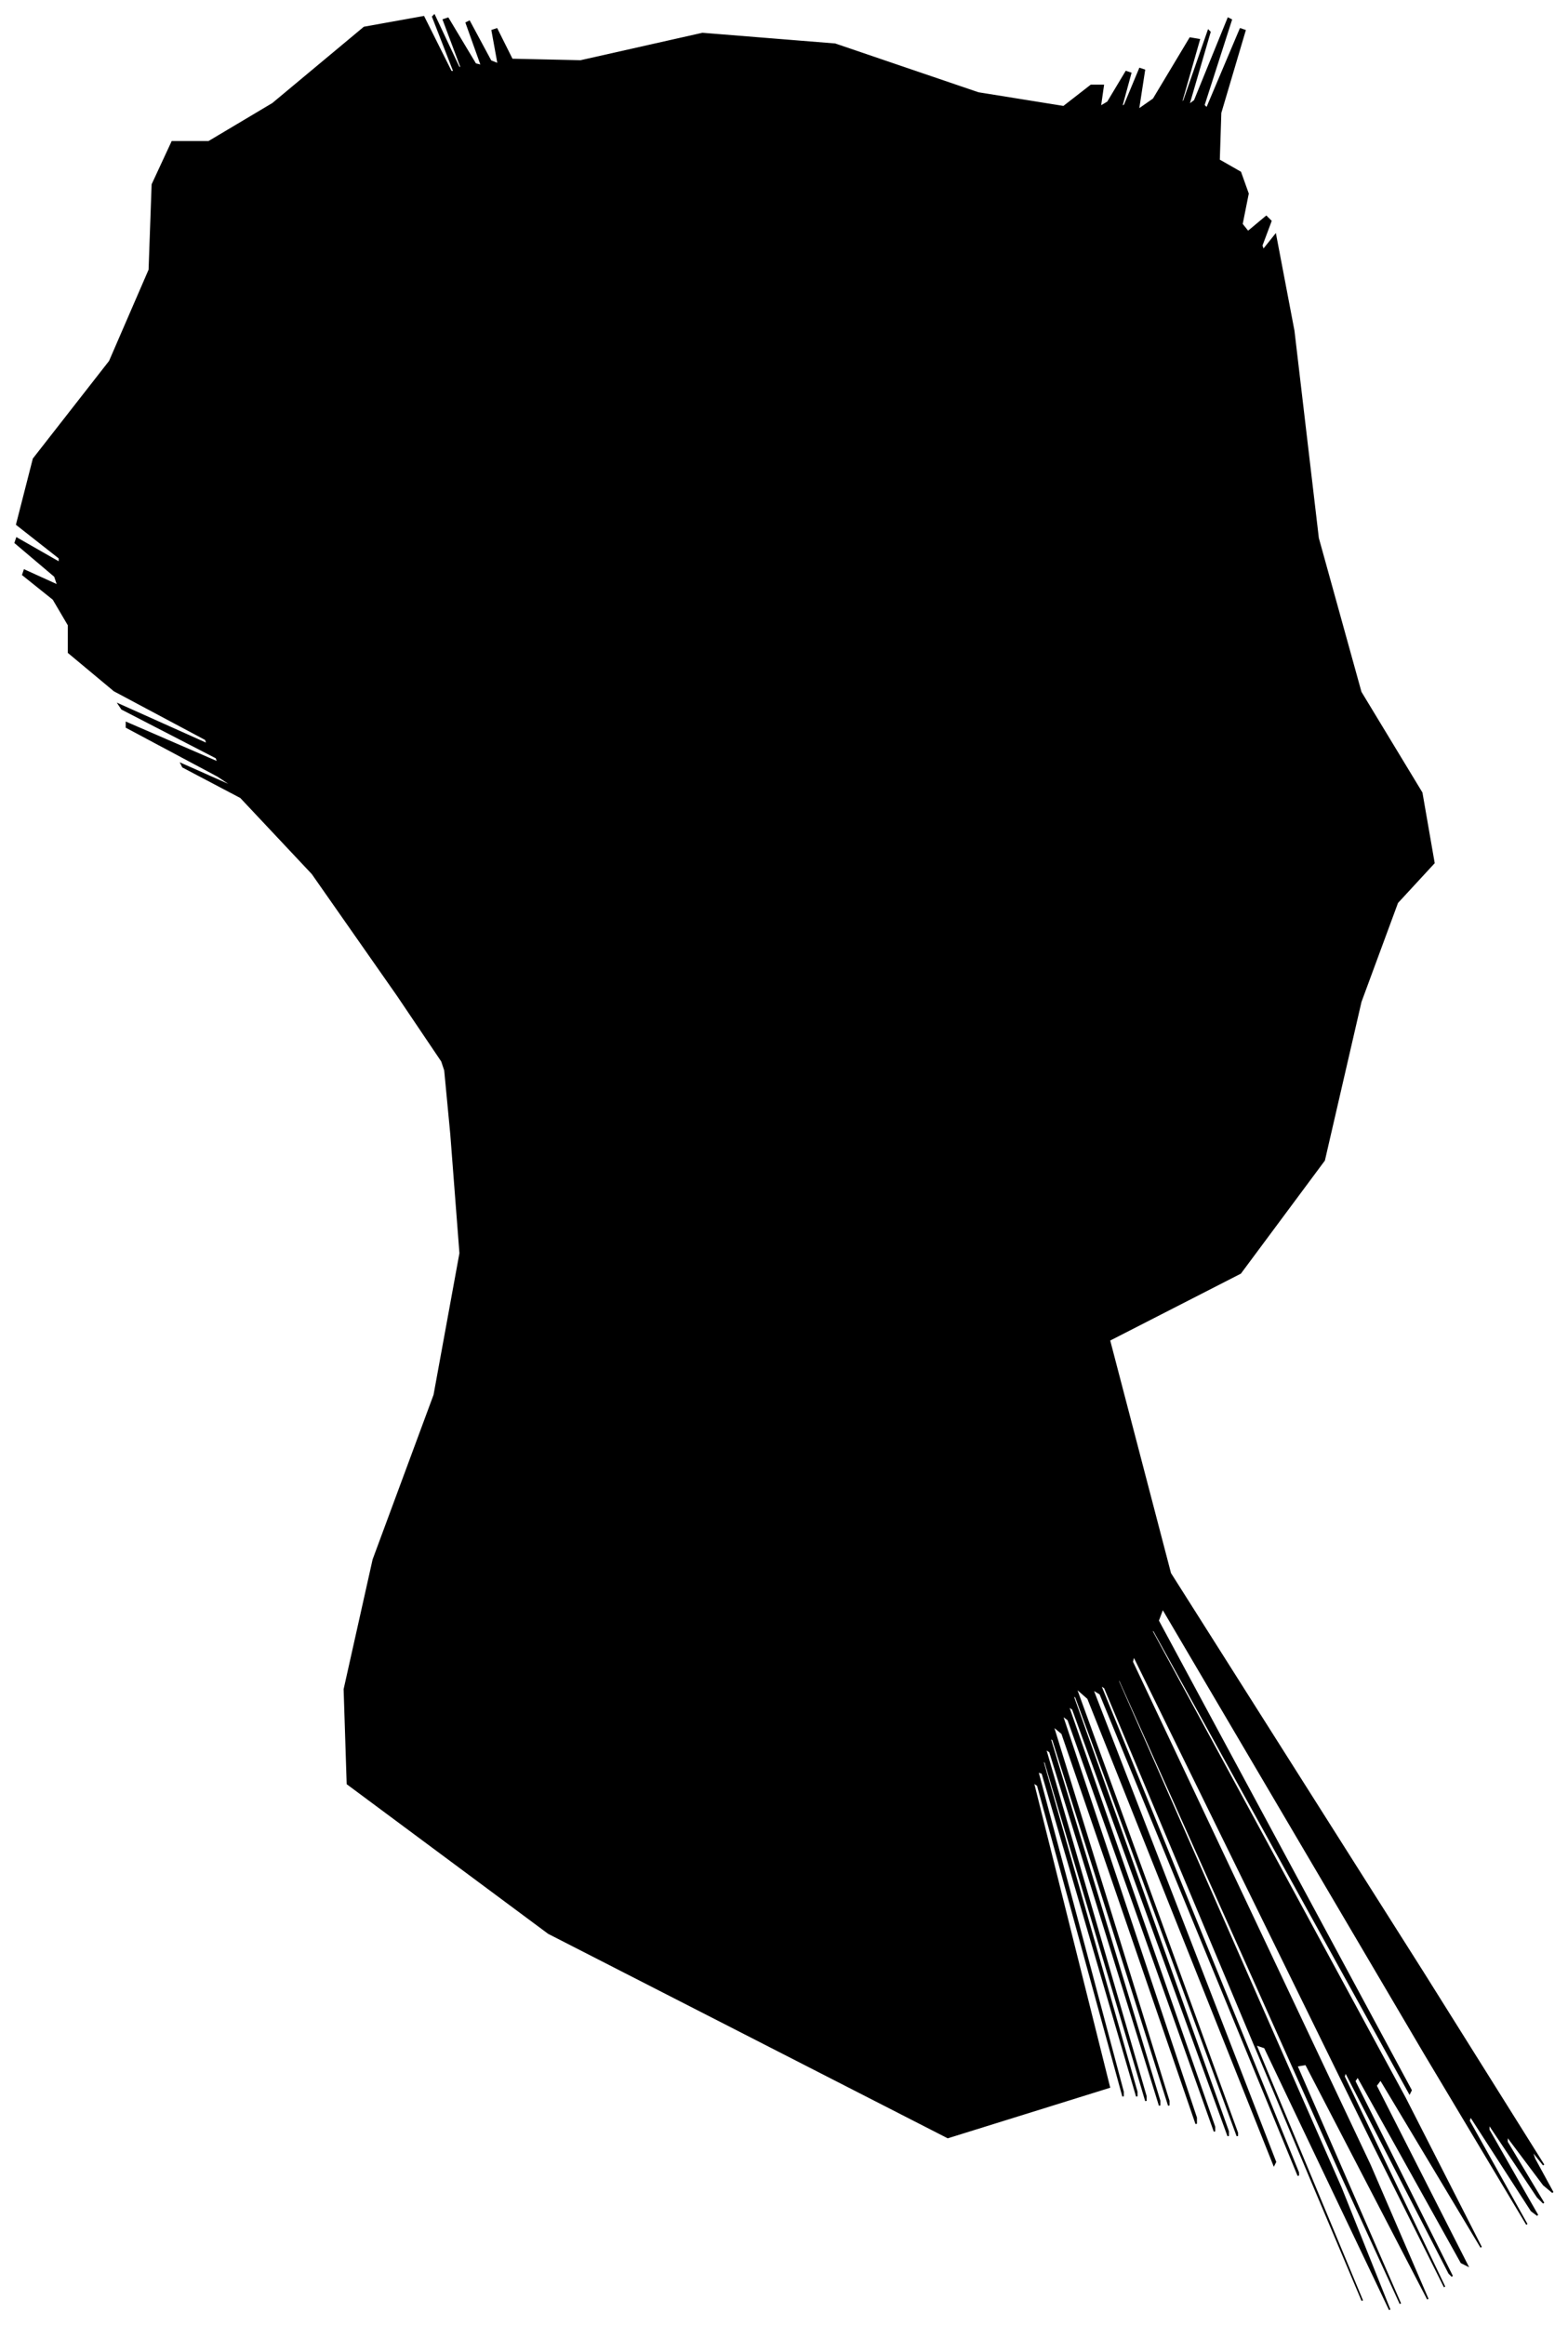 <?xml version="1.0" encoding="UTF-8"?>
<svg xmlns="http://www.w3.org/2000/svg" viewBox="273.00 231.00 1029.00 1525.00">
  <path d="M 534.00 884.00 L 478.00 804.00 L 431.00 754.00 L 393.00 734.00 L 392.00 732.00 L 428.00 748.00 L 416.00 740.00 L 356.00 708.00 L 356.00 705.00 L 416.00 731.00 L 415.00 728.00 L 353.00 696.00 L 351.00 693.00 L 409.00 719.00 L 408.00 716.00 L 348.00 684.00 L 318.00 659.00 L 318.00 641.00 L 308.00 624.00 L 288.00 608.00 L 289.00 605.00 L 311.00 615.00 L 309.00 609.00 L 283.00 587.00 L 284.00 584.00 L 312.00 600.00 L 312.00 597.00 L 284.00 575.00 L 295.00 532.00 L 345.00 468.00 L 371.00 408.00 L 373.00 352.00 L 386.00 324.00 L 410.00 324.00 L 452.00 299.00 L 512.00 249.00 L 551.00 242.00 L 569.00 278.00 L 571.00 278.00 L 557.00 242.00 L 558.00 241.00 L 574.00 275.00 L 576.00 276.00 L 564.00 244.00 L 567.00 243.00 L 585.00 273.00 L 589.00 274.00 L 579.00 246.00 L 581.00 245.00 L 595.00 271.00 L 600.00 273.00 L 596.00 251.00 L 599.00 250.00 L 609.00 270.00 L 654.00 271.00 L 734.00 253.00 L 821.00 260.00 L 915.00 292.00 L 971.00 301.00 L 989.00 287.00 L 997.00 287.00 L 995.00 301.00 L 1000.00 298.00 L 1012.00 278.00 L 1015.00 279.00 L 1009.00 301.00 L 1011.00 300.00 L 1021.00 276.00 L 1024.00 277.00 L 1020.00 303.00 L 1030.00 296.00 L 1054.00 256.00 L 1060.00 257.00 L 1048.00 299.00 L 1050.00 297.00 L 1066.00 251.00 L 1067.00 252.00 L 1053.00 300.00 L 1057.00 297.00 L 1079.00 243.00 L 1081.00 244.00 L 1063.00 300.00 L 1065.00 302.00 L 1087.00 250.00 L 1090.00 251.00 L 1074.00 305.00 L 1073.00 336.00 L 1087.00 344.00 L 1092.00 358.00 L 1088.00 378.00 L 1092.00 383.00 L 1104.00 373.00 L 1107.00 376.00 L 1101.00 392.00 L 1102.00 395.00 L 1110.00 385.00 L 1122.00 448.00 L 1138.00 584.00 L 1166.00 685.00 L 1206.00 751.00 L 1214.00 797.00 L 1190.00 823.00 L 1166.00 888.00 L 1142.00 992.00 L 1087.00 1066.00 L 1001.00 1110.00 L 1041.00 1263.00 L 1207.00 1525.00 L 1286.00 1651.00 L 1278.00 1641.00 L 1280.00 1647.00 L 1292.00 1669.00 L 1286.00 1664.00 L 1262.00 1632.00 L 1262.00 1636.00 L 1286.00 1676.00 L 1282.00 1672.00 L 1250.00 1624.00 L 1250.00 1628.00 L 1282.00 1684.00 L 1278.00 1681.00 L 1238.00 1619.00 L 1237.00 1622.00 L 1275.00 1690.00 L 1208.00 1578.00 L 1036.00 1286.00 L 1033.00 1294.00 L 1199.00 1602.00 L 1198.00 1604.00 L 1030.00 1300.00 L 1029.00 1301.00 L 1195.00 1607.00 L 1245.00 1705.00 L 1179.00 1595.00 L 1176.00 1599.00 L 1236.00 1717.00 L 1232.00 1715.00 L 1164.00 1593.00 L 1162.00 1596.00 L 1226.00 1724.00 L 1224.00 1722.00 L 1156.00 1590.00 L 1155.00 1593.00 L 1221.00 1731.00 L 1175.00 1639.00 L 1017.00 1317.00 L 1016.00 1321.00 L 1172.00 1651.00 L 1210.00 1739.00 L 1130.00 1585.00 L 1124.00 1586.00 L 1192.00 1742.00 L 1153.00 1657.00 L 1007.00 1331.00 L 1007.00 1334.00 L 1153.00 1666.00 L 1185.00 1746.00 L 1103.00 1574.00 L 1097.00 1572.00 L 1167.00 1740.00 L 1134.00 1662.00 L 998.00 1338.00 L 995.00 1336.00 L 1125.00 1656.00 L 1125.00 1658.00 L 995.00 1342.00 L 990.00 1339.00 L 1110.00 1649.00 L 1109.00 1651.00 L 987.00 1345.00 L 979.00 1338.00 L 1085.00 1630.00 L 1085.00 1632.00 L 979.00 1344.00 L 977.00 1343.00 L 1079.00 1629.00 L 1079.00 1632.00 L 977.00 1352.00 L 974.00 1350.00 L 1070.00 1626.00 L 1070.00 1629.00 L 974.00 1359.00 L 970.00 1356.00 L 1058.00 1620.00 L 1058.00 1624.00 L 970.00 1368.00 L 964.00 1363.00 L 1040.00 1609.00 L 1040.00 1612.00 L 964.00 1372.00 L 962.00 1371.00 L 1034.00 1609.00 L 1034.00 1612.00 L 962.00 1380.00 L 959.00 1378.00 L 1025.00 1606.00 L 1025.00 1609.00 L 959.00 1387.00 L 957.00 1385.00 L 1019.00 1603.00 L 1019.00 1606.00 L 957.00 1394.00 L 954.00 1393.00 L 1010.00 1603.00 L 1010.00 1606.00 L 954.00 1402.00 L 951.00 1400.00 L 1001.00 1600.00 L 895.00 1633.00 L 633.00 1499.00 L 501.00 1401.00 L 499.00 1339.00 L 518.00 1254.00 L 558.00 1146.00 L 575.00 1053.00 L 569.00 975.00 L 565.00 933.00 L 563.00 927.00 L 534.00 884.00 Z" fill="black" stroke="black" stroke-width="1"/>
</svg>